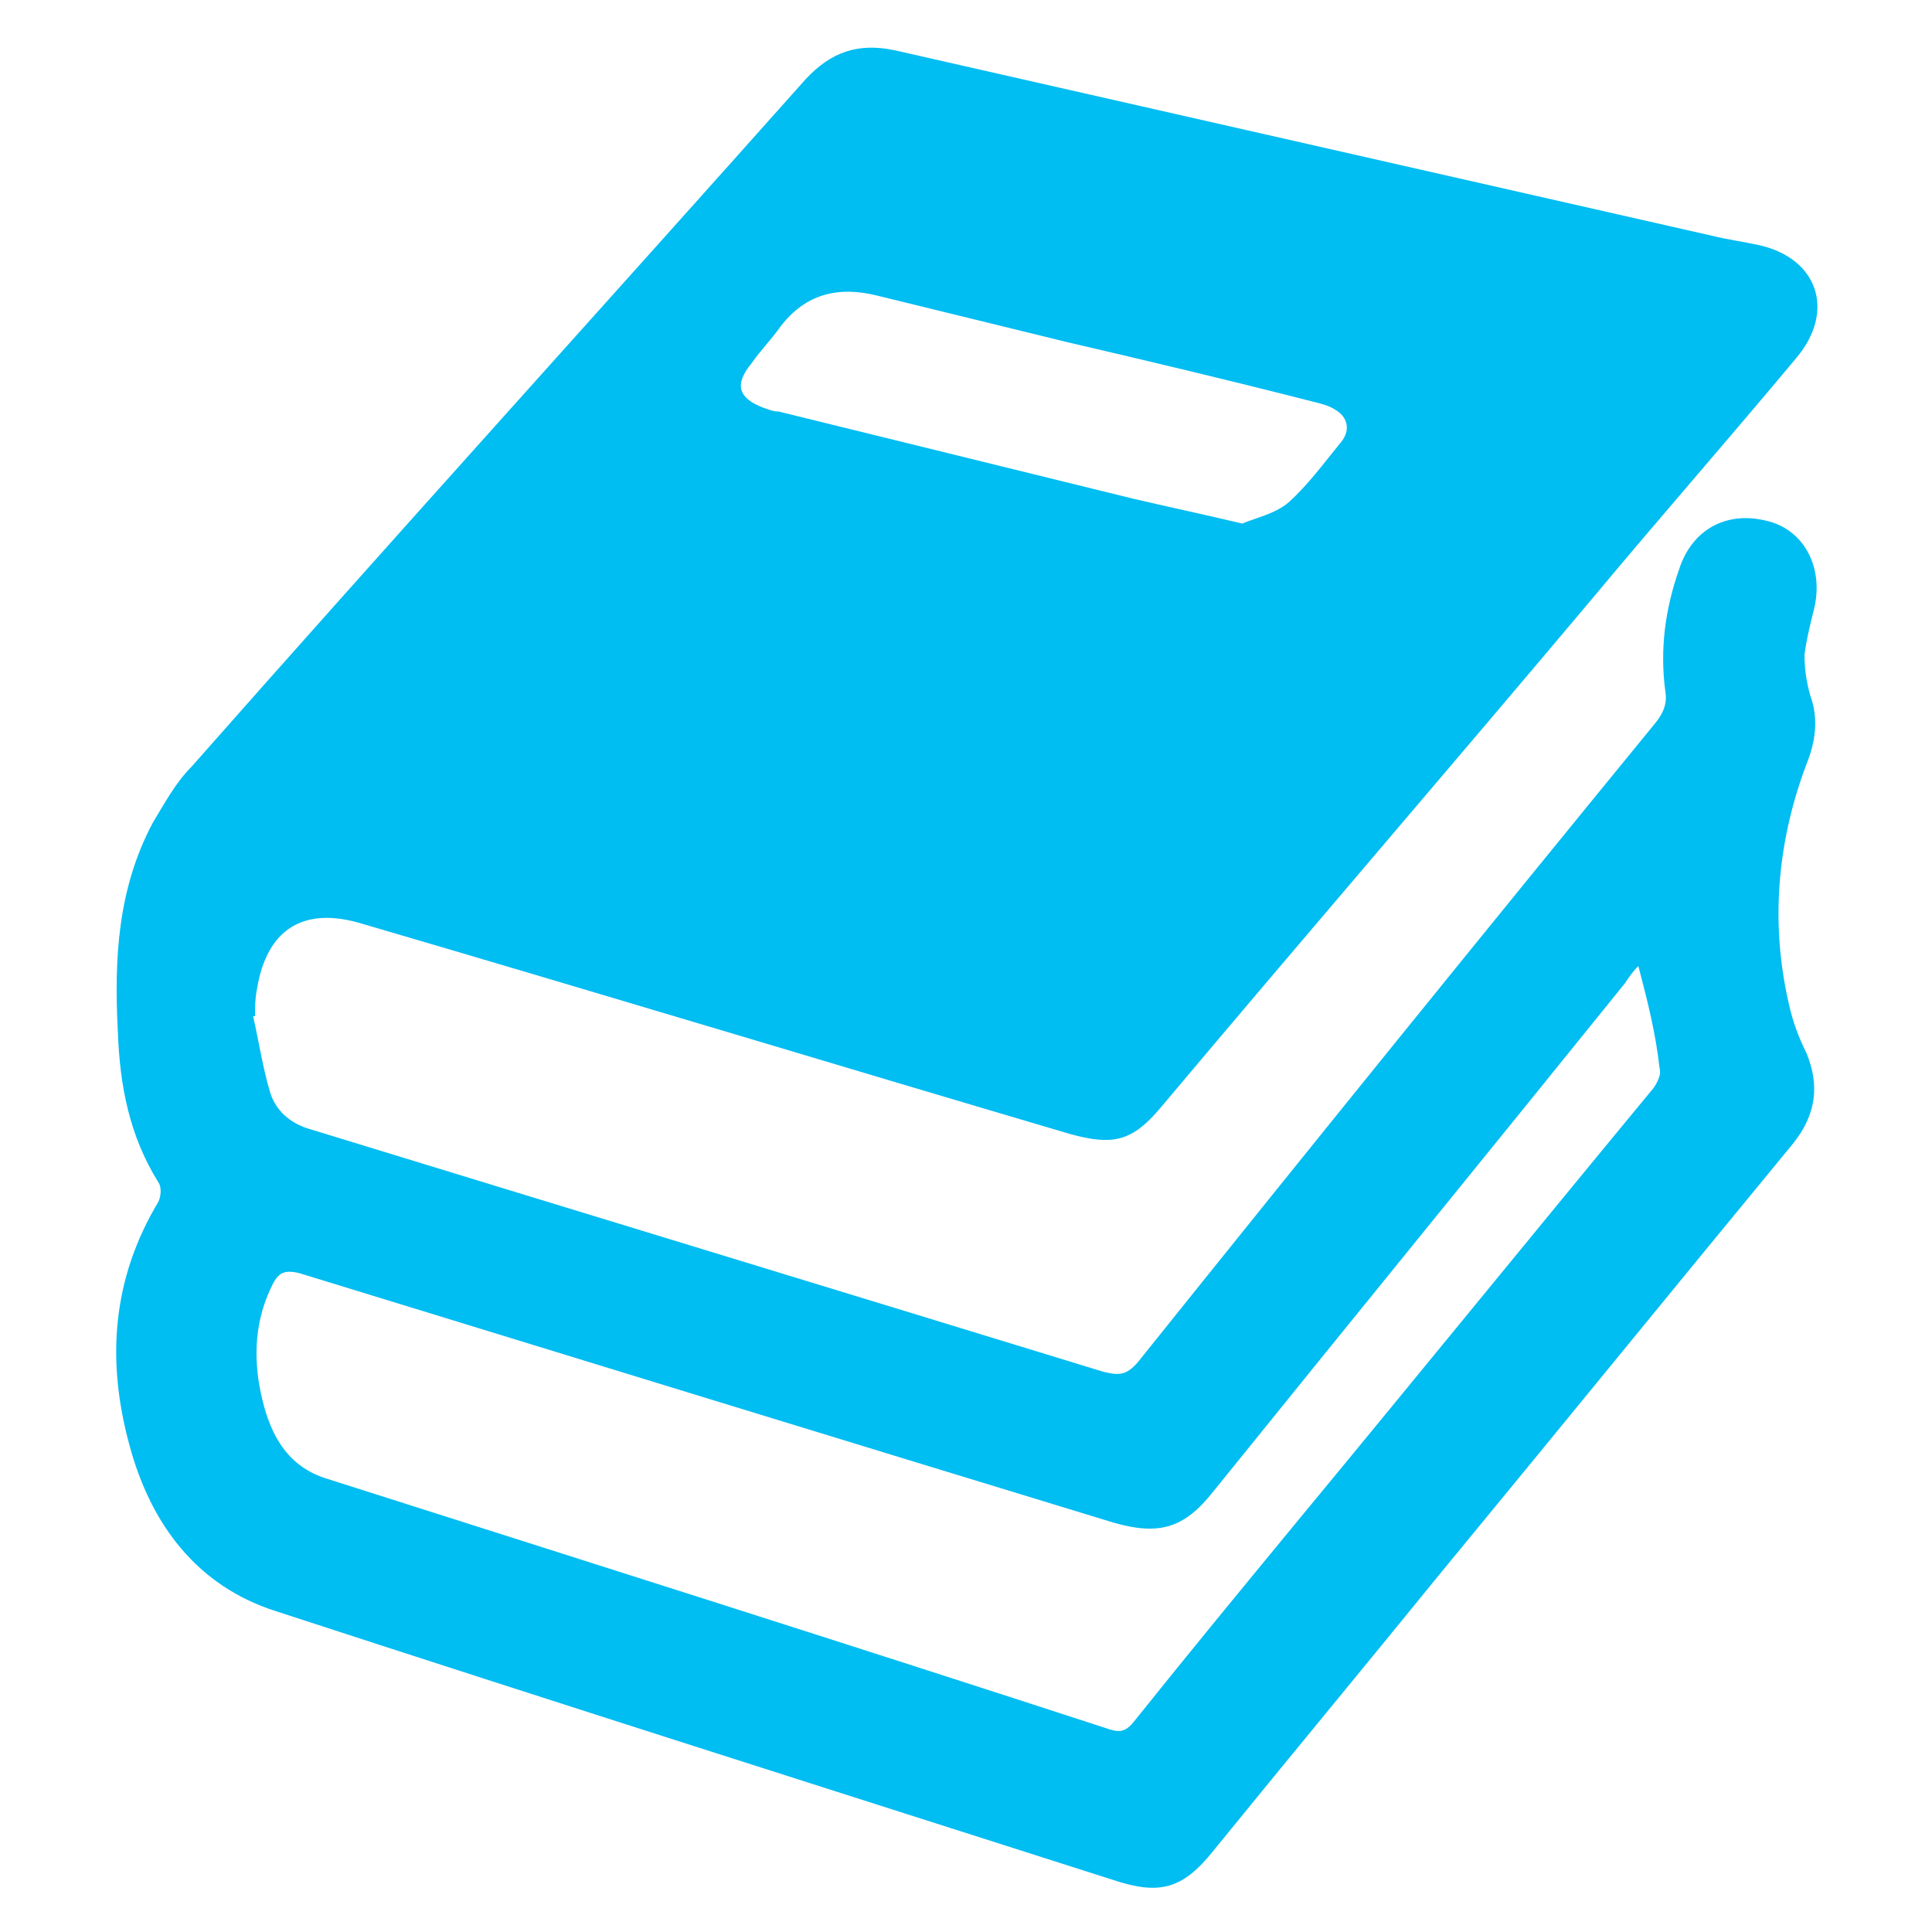 <?xml version="1.0" encoding="utf-8"?>
<!-- Generator: Adobe Illustrator 23.0.6, SVG Export Plug-In . SVG Version: 6.00 Build 0)  -->
<svg version="1.1" id="Capa_1" xmlns="http://www.w3.org/2000/svg" xmlns:xlink="http://www.w3.org/1999/xlink" x="0px" y="0px"
	 viewBox="0 0 100 100" style="enable-background:new 0 0 100 100;" xml:space="preserve">
<style type="text/css">
	.st0{fill:#DC522A;}
	.st1{fill:#EC1858;}
	.st2{fill:#75B443;}
	.st3{fill:#00BDF2;}
</style>
<g>
	<g>
		<path class="st0" d="M36.3-96.2c-6.3-1.9-8.4-6.3-8.3-12.4c0.2-9.1,0-18.2,0.1-27.2c0-7.5,4.1-11.5,11.5-11.5
			c16.2,0,32.4,0,48.6,0c7.3,0,11.4,4.1,11.4,11.4c0,9.6,0,19.1,0,28.7c0,7-4.1,11.2-11.1,11.2C77.9-96,67.3-96,56.8-96
			c-1.8,0-3.1,0.5-4.3,1.8c-3,3.2-6.1,6.2-9.1,9.3c-1.3,1.3-2.7,2.1-4.6,1.4c-1.9-0.8-2.6-2.3-2.5-4.3
			C36.3-90.6,36.3-93.3,36.3-96.2z M57-128.7c1.5,0.3,3-0.1,4.1-2.1c0.5-0.8,2.5-1.4,3.6-1.2c1,0.2,2.2,1.5,2.5,2.5
			c0.9,2.7-0.5,4.8-2.6,6.6c-1.5,1.2-3,2.3-4.1,3.8c-0.7,0.9-0.9,2.5-0.8,3.6c0,0.4,2,0.6,3,0.7c0.8,0.1,1.7,0.2,2.4,0
			c0.6-0.2,1.4-0.7,1.5-1.2c0.4-2.2,2-3.3,3.6-4.4c3.8-2.5,5.2-6.1,4.2-10.4c-0.8-3.7-4.1-6.5-8.3-6.9c-4.7-0.4-9.3-0.3-12.2,4.3
			C52.1-130,52.8-128.8,57-128.7z M63.1-111.6c-3.5,0-3.7,0.2-3.7,2.9c0,2.7,0.3,2.9,3.7,2.9c0.4,0,0.8,0,1.2,0
			c1.6,0.1,2.3-0.6,2.4-2.3C66.8-111.2,66.5-111.6,63.1-111.6z"/>
		<path class="st0" d="M58.4-88.9c0,1.1,0,2.3,0,3.4c0,3.9,0.9,4.8,4.7,4.8c11.5,0,22.9,0,34.4,0.1c1.2,0,2.7,0.7,3.6,1.5
			c2.1,1.8,3.9,4,6.4,5.8c0-2.4,0-4.7,0-7.3c1.9,0,3.5,0.1,5,0c2.1-0.1,3.4-1.2,3.4-3.4c0-10.1,0-20.3,0-30.4c0-2.3-1.1-3.4-3.5-3.4
			c-1.8-0.1-3.6,0-5.6,0c0-2.4,0-3.6,0-6.5c3.6,0,6.5,0,9.5,0.1c4.7,0.3,6.7,5.1,6.7,9.8c0.1,10.1,0.1,20.1,0,30.2
			c0,4.8-2.4,8.2-6.8,10.1c-0.6,0.3-1.2,1.2-1.3,1.9c-0.2,2.4-0.1,4.7-0.1,7.1c0,1.8-0.7,3.2-2.3,3.9c-1.7,0.8-3.2,0.2-4.5-1
			c-3.3-3.3-6.5-6.7-9.9-9.8c-0.9-0.8-2.4-1.5-3.6-1.5c-10.9-0.1-21.8,0-32.6-0.1c-5,0-9-3-10.1-7.7c-0.2-0.9,0.2-2.3,0.8-3
			c1.5-1.8,3.4-3.4,5.1-5C57.8-89.2,58.1-89,58.4-88.9z"/>
	</g>
</g>
<g>
	<g>
		<g>
			<path class="st1" d="M233.3-120.6c13.1,0,26.2,0,39.3,0c5,0,8.2,4.2,8.2,8.1c-0.1,19.2-0.1,38.3,0,57.5c0,4.3-3.3,8.3-8.4,8.3
				c-26.2-0.1-52.4,0-78.6,0c-4.5,0-8-3.4-8-7.9c0-19.4,0-38.7,0-58.1c0-4.5,3.4-7.9,8-7.9C207-120.7,220.2-120.6,233.3-120.6
				C233.3-120.6,233.3-120.6,233.3-120.6z M214.9-62.6c4.8,0,9.6,0,14.4,0c2.7,0,4-1.3,4-4c0-0.5,0-1,0-1.4c0.2-3.8-1.4-6.6-4.5-8.6
				c-2.7-1.7-5.6-2.4-8.8-1.4c-3.3,1-6.6,1-10,0.1c-0.7-0.2-1.3-0.5-2-0.5c-2.2-0.1-4.4,0.3-6.3,1.3c-2.6,1.4-4.6,3.5-5.1,6.5
				c-0.3,1.6-0.2,3.3-0.2,5c0,1.1,0.6,1.9,1.6,2.4c0.8,0.4,1.7,0.6,2.6,0.6C205.3-62.5,210.1-62.6,214.9-62.6z M214.8-83.7
				c5.9,0,10.6-4.7,10.6-10.7c0-5.7-4.8-10.4-10.6-10.4c-5.8,0-10.6,4.8-10.6,10.5C204.3-88.4,209-83.7,214.8-83.7z M257.1-99.6
				c-3.8,0-7.5,0-11.3,0c-1.6,0-2,0.4-2,2c0,0.4,0,0.8,0,1.2c0,1.9,0.3,2.2,2.2,2.2c7.3,0,14.7,0,22,0c0.2,0,0.5,0,0.7,0
				c1.1-0.1,1.5-0.5,1.6-1.6c0-0.6,0-1.2,0-1.8c0-1.5-0.5-1.9-2-1.9C264.6-99.6,260.9-99.6,257.1-99.6z M256.9-83.7
				c3.9,0,7.8,0,11.7,0c1.2,0,1.6-0.4,1.7-1.6c0-0.6,0-1.2,0-1.7c0-1.5-0.4-1.9-2-1.9c-7.3,0-14.7,0-22,0c-0.4,0-0.8,0-1.2,0
				c-0.8,0.1-1.2,0.5-1.3,1.3c0,0.7,0,1.5,0,2.2c0,1.4,0.3,1.7,1.8,1.8C249.4-83.7,253.2-83.7,256.9-83.7z M257-73.1
				c3.8,0,7.7,0,11.5,0c1.3,0,1.7-0.4,1.8-1.7c0-0.5,0-1,0-1.5c0-1.6-0.4-2-2-2c-5.8,0-11.5,0-17.3,0c-1.9,0-3.8,0-5.7,0
				c-1,0-1.5,0.4-1.5,1.5c0,0.7,0,1.4,0,2c0,1.4,0.4,1.8,1.8,1.8C249.4-73.1,253.2-73.1,257-73.1z"/>
		</g>
	</g>
</g>
<g>
	<g>
		<path class="st2" d="M-56.7-78.5c0,0.8,0,1.6,0,2.4c-0.1,1.3-1.1,2.4-2.4,2.7c-1.9,0.5-3.8,0.8-5.7,0.9c-1.6,0.1-3.1,0-4.7-0.1
			c-1.1-0.1-2.2-0.2-3.3-0.5c-1-0.2-2.1-0.3-2.9-1.1c-0.6-0.6-1-1.3-1-2.2c0-1.3,0-2.6,0-3.9c0-0.3-0.1-0.4-0.3-0.5
			c-1-0.6-2.1-1.2-3.1-1.8c-0.1-0.1-0.3-0.1-0.4,0c-1,0.6-2,1.2-3.1,1.8c-1.3,0.8-2.9,0.8-4-0.2c-0.6-0.6-1.2-1.2-1.7-1.9
			c-1.2-1.3-2.2-2.7-3.1-4.3c-0.9-1.5-1.5-3-2.1-4.6c-0.3-0.8-0.5-1.6-0.8-2.3c-0.4-1.1-0.2-2.2,0.5-3.1c0.4-0.6,1-0.9,1.6-1.2
			c0.9-0.5,1.7-1,2.6-1.4c0.2-0.1,0.3-0.3,0.3-0.5c0-1.1,0-2.3,0-3.4c0-0.3-0.1-0.4-0.3-0.6c-1-0.6-2-1.1-3.1-1.7
			c-1.6-0.9-2.2-2.3-1.6-4.1c0.6-1.7,1.2-3.5,2-5.2c0.9-2.2,2.3-4.1,3.9-5.8c0.5-0.6,1-1.2,1.6-1.8c1-1.1,2.6-1.4,3.9-0.7
			c1.1,0.6,2.2,1.3,3.3,1.9c0.2,0.1,0.3,0.1,0.5,0c1-0.6,2.1-1.2,3.1-1.8c0.2-0.1,0.3-0.2,0.3-0.5c0-1.2,0-2.5,0-3.7
			c0-1.5,1-2.7,2.4-3.1c2-0.5,4.1-0.9,6.2-1c1.5-0.1,3.1,0,4.6,0.2c1.4,0.2,2.8,0.5,4.1,0.8c1.2,0.3,2.1,0.9,2.5,2.1
			c0.1,0.3,0.2,0.7,0.2,1c0,1.3,0,2.5,0,3.8c0,0.1,0.1,0.3,0.2,0.4c1.1,0.6,2.1,1.2,3.2,1.8c0.1,0.1,0.4,0,0.5,0c1-0.6,2-1.1,3-1.7
			c1.5-0.9,3.2-0.7,4.3,0.6c1.1,1.2,2.1,2.5,3.1,3.8c1.7,2.2,3,4.7,3.7,7.4c0.2,0.7,0.4,1.5,0.5,2.2c0.2,1.2-0.3,2.2-1.3,2.9
			c-1.1,0.7-2.2,1.4-3.3,2.1c-0.3,0.2-0.4,0.4-0.4,0.8c0.1,1.1,0,2.2,0,3.3c0,0.2,0,0.3,0.2,0.5c1.1,0.7,2.1,1.4,3.2,2
			c1,0.6,1.5,1.5,1.6,2.7c0,0.6-0.2,1.1-0.3,1.7c-0.6,2.2-1.5,4.3-2.7,6.3c-1,1.6-2,3.1-3.3,4.4c-0.5,0.6-1,1.2-1.6,1.7
			c-1.1,1-2.6,1.1-4,0.3c-1-0.6-2-1.2-3.1-1.8c-0.2-0.1-0.3-0.1-0.5,0c-1,0.6-2.1,1.2-3.1,1.8c-0.1,0.1-0.2,0.3-0.2,0.4
			C-56.7-79.8-56.7-79.2-56.7-78.5C-56.7-78.5-56.7-78.5-56.7-78.5z M-63-82.2C-63-82.2-63-82.2-63-82.2c0-0.9,0-1.8,0-2.7
			c0-0.2,0-0.4,0.3-0.4c0.2,0,0.3-0.1,0.5-0.2c1-0.4,2.1-0.7,3.1-1.2c1.9-0.9,3.6-2.2,5.1-3.7c0.2-0.2,0.4-0.2,0.6-0.1
			c1.5,0.9,3,1.8,4.5,2.6c0.2,0.1,0.3,0.1,0.5-0.1c1.3-1.7,2.4-3.5,3.2-5.4c0.3-0.7,0.3-0.7-0.3-1c-0.2-0.1-0.3-0.2-0.5-0.3
			c-1.3-0.7-2.5-1.5-3.8-2.2c-0.1-0.1-0.2-0.2-0.2-0.3c0.1-0.9,0.3-1.7,0.5-2.6c0.1-0.9,0.3-1.8,0.2-2.7c-0.1-1.7-0.4-3.3-0.7-4.9
			c0-0.3,0-0.4,0.3-0.6c1.5-0.9,3-1.7,4.5-2.6c0.2-0.1,0.3-0.3,0.2-0.5c-0.2-0.4-0.3-0.8-0.5-1.2c-0.8-1.6-1.7-3.2-2.9-4.6
			c-0.1-0.2-0.2-0.2-0.4-0.1c-1.5,0.9-3,1.8-4.6,2.7c-0.2,0.1-0.4,0.2-0.6,0c-0.2-0.2-0.4-0.4-0.7-0.6c-1.2-1.1-2.5-2.1-4-2.9
			c-1.3-0.6-2.7-1.1-4-1.6c-0.3-0.1-0.4-0.2-0.4-0.5c0-1.8,0-3.5,0-5.3c0-0.2-0.1-0.3-0.3-0.3c-0.3,0-0.6,0-0.8-0.1
			c-2-0.3-3.9-0.2-5.8,0.1c-0.3,0-0.4,0.1-0.4,0.5c0,1.7,0,3.5,0,5.2c0,0.2-0.1,0.4-0.3,0.5c-0.5,0.2-1,0.4-1.5,0.5
			c-1.5,0.5-3,1.2-4.3,2.1c-1,0.8-2,1.6-3,2.4c-0.2,0.2-0.3,0.2-0.6,0.1c-1.5-0.9-3-1.8-4.6-2.7c-0.2-0.1-0.3-0.2-0.4,0
			c-0.2,0.3-0.4,0.6-0.6,0.8c-1.1,1.6-2,3.2-2.8,5c-0.1,0.3-0.1,0.4,0.2,0.5c1.4,0.8,2.7,1.6,4.1,2.4c0.8,0.5,0.8,0.5,0.6,1.4
			c-0.3,1.4-0.5,2.8-0.5,4.3c0,1.7,0.3,3.5,0.6,5.2c0.1,0.3,0,0.4-0.2,0.5c-1.5,0.9-3,1.7-4.5,2.6c-0.3,0.2-0.4,0.3-0.2,0.6
			c0.6,1.1,1.1,2.3,1.7,3.4c0.5,0.8,1.1,1.6,1.7,2.4c0.1,0.1,0.2,0.2,0.4,0.1c1.5-0.9,3.1-1.8,4.6-2.7c0.2-0.1,0.3-0.1,0.5,0.1
			c0.9,0.8,1.9,1.6,2.8,2.3c1.8,1.3,3.8,2.1,5.9,2.8c0.2,0.1,0.3,0.2,0.3,0.4c0,1.7,0,3.5,0,5.2c0,0.3,0.1,0.4,0.4,0.5
			c1.4,0.2,2.8,0.3,4.2,0.2c0.8,0,1.6-0.2,2.4-0.2c0.3,0,0.4-0.2,0.4-0.5C-63-80.5-63-81.4-63-82.2z"/>
		<path class="st2" d="M-10.5-122.4c-0.1,0.9-0.1,1.6-0.2,2.4c-0.1,0.9-0.8,1.4-1.6,1.4c-0.6,0-1.1,0-1.7,0c-0.3,0-0.4,0.1-0.5,0.4
			c-0.4,1.1-1,2.1-1.8,3c-0.1,0.2-0.2,0.3,0,0.5c0.3,0.5,0.6,1,0.9,1.5c0.5,0.8,0.4,1.6-0.4,2.2c-1.2,1-2.5,1.7-4,2.3
			c-0.8,0.3-1.6,0-2.1-0.8c-0.3-0.5-0.6-1-0.9-1.5c-0.1-0.2-0.2-0.3-0.5-0.2c-0.9,0.1-1.7,0.1-2.6,0.1c-0.3,0-0.6-0.1-0.9-0.1
			c-0.2-0.1-0.4,0-0.5,0.2c-0.3,0.5-0.6,1-0.9,1.5c-0.5,0.9-1.2,1.1-2.1,0.7c-1.4-0.5-2.7-1.3-3.8-2.2c-0.9-0.7-1-1.4-0.5-2.4
			c0.3-0.5,0.6-0.9,0.8-1.4c0.1-0.1,0.1-0.3,0-0.4c-0.8-1-1.4-2-1.8-3.2c0-0.1-0.3-0.2-0.4-0.2c-0.6,0-1.2,0-1.8,0
			c-0.9,0-1.6-0.6-1.6-1.6c0-0.8-0.1-1.7-0.1-2.5c0-0.7,0.1-1.3,0.2-2c0.1-0.9,0.8-1.4,1.8-1.4c0.5,0,1,0,1.6,0
			c0.3,0,0.4-0.1,0.5-0.3c0.4-1.1,1-2.1,1.7-3c0.2-0.2,0.2-0.3,0-0.6c-0.4-0.6-0.7-1.2-1-1.8c-0.3-0.6-0.1-1.3,0.4-1.7
			c0.8-0.6,1.7-1.2,2.5-1.7c0.4-0.3,1-0.5,1.4-0.7c0.9-0.4,1.7-0.1,2.2,0.7c0.3,0.5,0.6,1,0.8,1.4c0.1,0.2,0.2,0.3,0.5,0.2
			c1.2-0.2,2.3-0.2,3.5,0c0.2,0,0.4,0,0.5-0.2c0.3-0.5,0.6-1,0.8-1.5c0.5-0.9,1.3-1.1,2.2-0.7c1.3,0.5,2.5,1.2,3.6,2
			c0.5,0.4,1,0.9,0.9,1.6c0,0.2-0.1,0.4-0.2,0.6c-0.3,0.5-0.6,1.1-0.9,1.6c-0.1,0.2-0.1,0.3,0,0.5c0.7,0.9,1.3,1.9,1.7,3
			c0.1,0.3,0.2,0.4,0.6,0.4c0.7,0,1.3,0,2,0.1c0.7,0.1,1.2,0.5,1.3,1.3C-10.6-123.9-10.6-123.1-10.5-122.4z M-29.3-122.4
			c0,2.4,1.9,4.2,4.1,4.3c2.5,0.1,4.5-1.9,4.4-4.3c0-2.4-1.8-4.2-4.3-4.2C-27.6-126.6-29.3-124.4-29.3-122.4z"/>
		<path class="st2" d="M-10.5-81.7c-0.1,0.8-0.1,1.6-0.2,2.4c-0.1,0.7-0.7,1.3-1.5,1.3c-0.6,0-1.3,0-1.9,0c-0.2,0-0.3,0.1-0.4,0.2
			c-0.4,1.1-1,2.2-1.8,3.2c-0.1,0.1-0.1,0.3,0,0.5c0.2,0.5,0.5,0.9,0.8,1.4c0.5,0.9,0.4,1.7-0.4,2.3c-1.2,1-2.5,1.7-3.9,2.2
			c-0.9,0.3-1.6,0.1-2.1-0.7c-0.3-0.5-0.6-1-0.9-1.5c-0.1-0.2-0.2-0.3-0.5-0.3c-1.2,0.2-2.4,0.2-3.5,0c-0.1,0-0.3,0.1-0.4,0.2
			c-0.3,0.5-0.6,1-0.8,1.5c-0.5,0.9-1.3,1.2-2.2,0.8c-1.4-0.6-2.7-1.3-3.9-2.3c-0.7-0.6-0.9-1.3-0.4-2.2c0.3-0.5,0.6-1,0.9-1.6
			c0.1-0.2,0.1-0.3,0-0.5c-0.8-0.9-1.4-1.9-1.8-3c-0.1-0.2-0.2-0.3-0.5-0.3c-0.6,0-1.3,0-1.9,0c-0.8,0-1.4-0.6-1.5-1.4
			c-0.1-1-0.1-1.9-0.1-2.9c0-0.6,0.1-1.2,0.2-1.9c0.1-0.8,0.8-1.3,1.6-1.3c0.6,0,1.2,0,1.8,0c0.2,0,0.4-0.1,0.5-0.3
			c0.4-1.2,1.1-2.2,1.8-3.1c0.1-0.2,0.1-0.3,0-0.5c-0.4-0.6-0.8-1.3-1.1-1.9c-0.2-0.5,0-1.3,0.5-1.7c1.3-1,2.6-1.8,4.2-2.4
			c0.7-0.3,1.5-0.1,1.9,0.6c0.4,0.6,0.7,1.1,1,1.7c0.1,0.2,0.3,0.3,0.5,0.2c1.1-0.2,2.3-0.2,3.4,0c0.2,0,0.4,0,0.5-0.2
			c0.3-0.6,0.7-1.2,1-1.7c0.4-0.7,1.1-0.8,1.9-0.6c1.5,0.5,2.8,1.3,4,2.3c0.7,0.5,0.9,1.4,0.4,2.2c-0.3,0.5-0.6,1-0.9,1.5
			c-0.1,0.1-0.1,0.4,0,0.5c0.8,1,1.4,2,1.8,3.1c0,0.1,0.2,0.2,0.4,0.2c0.6,0,1.2,0,1.9,0c0.8,0,1.4,0.5,1.5,1.3
			C-10.6-83.3-10.6-82.5-10.5-81.7z M-25-77.5c2.2,0.1,4.3-1.8,4.3-4.2c0-2.4-2-4.2-4.2-4.3c-2.4,0-4.3,2-4.3,4.2
			C-29.3-79.5-27.4-77.3-25-77.5z"/>
		<path class="st2" d="M-66.7-90.5c-5.8,0-11.1-4.3-11.6-10.5c-0.6-6.9,4.3-12.1,10.1-12.8c3.5-0.4,6.6,0.5,9.3,2.9
			c2.3,2.1,3.6,4.7,3.9,7.8C-54.6-96.7-59.4-90.7-66.7-90.5z M-72.1-102.3c0,2.9,2.3,5.4,5.3,5.4c3,0,5.4-2.3,5.4-5.4
			c0-2.9-2.3-5.3-5.3-5.3C-69.7-107.6-72-105.3-72.1-102.3z"/>
	</g>
</g>
<g>
	<g>
		<path class="st3" d="M13.1,52.6c0.3,1.3,0.5,2.7,0.9,4c0.3,0.9,1,1.5,1.9,1.8c13.7,4.2,27.5,8.4,41.2,12.6
			c0.8,0.2,1.2,0.2,1.8-0.5c8.9-11.1,17.8-22.1,26.8-33.1c0.4-0.5,0.6-1,0.5-1.6c-0.3-2.2,0-4.3,0.7-6.3c0.7-2.2,2.6-3.1,4.7-2.5
			c1.8,0.5,2.8,2.4,2.3,4.5c-0.2,0.8-0.4,1.6-0.5,2.4c0,0.7,0.1,1.4,0.3,2.1c0.4,1.1,0.3,2.2-0.1,3.3c-1.6,4.1-2,8.4-1,12.7
			c0.2,0.9,0.5,1.7,0.9,2.5c0.7,1.7,0.5,3.2-0.7,4.7c-6.1,7.4-12.2,14.9-18.3,22.3c-3.9,4.8-7.8,9.5-11.7,14.3
			c-1.6,2-2.8,2.3-5.2,1.5c-14.4-4.6-28.9-9.2-43.3-13.9c-4.1-1.3-6.5-4.5-7.6-8.6c-1.2-4.4-0.9-8.6,1.5-12.6c0.1-0.2,0.2-0.7,0-1
			c-1.5-2.4-2-5-2.1-7.8C5.9,49.6,6.1,46,7.9,42.6c0.6-1,1.2-2.1,2-2.9C20.4,27.8,31.1,16,41.7,4.1c1.3-1.4,2.7-1.9,4.6-1.5
			c14.1,3.2,28.2,6.4,42.3,9.6c0.8,0.2,1.6,0.3,2.5,0.5c3,0.7,3.9,3.4,1.9,5.8c-3.5,4.2-7.1,8.3-10.6,12.5
			c-7.4,8.8-14.9,17.5-22.3,26.3c-1.5,1.8-2.5,2-4.7,1.4C43.2,55.1,31,51.4,18.7,47.8c-3-0.9-4.9,0.3-5.4,3.4
			c-0.1,0.5-0.1,0.9-0.1,1.4C13.2,52.6,13.2,52.6,13.1,52.6z M84.8,50c-0.3,0.3-0.5,0.6-0.7,0.9C77,59.7,69.9,68.4,62.8,77.2
			c-1.5,1.9-2.8,2.3-5.2,1.6c-14.1-4.3-28.1-8.6-42.1-12.9c-0.8-0.2-1.1,0-1.4,0.6c-0.9,1.8-1,3.7-0.6,5.6c0.4,1.9,1.2,3.7,3.3,4.4
			c13.5,4.3,27.1,8.6,40.6,13c0.6,0.2,0.9,0.1,1.3-0.4c2.8-3.5,5.6-6.9,8.4-10.3c6.2-7.5,12.3-15,18.5-22.5c0.2-0.3,0.4-0.7,0.3-1
			C85.7,53.5,85.3,51.9,84.8,50z M64.3,27.1c0.7-0.3,1.7-0.5,2.4-1.1c1-0.9,1.8-2,2.7-3.1c0.5-0.6,0.4-1.3-0.3-1.7
			c-0.3-0.2-0.7-0.3-1.1-0.4c-4.3-1.1-8.5-2.1-12.8-3.1c-3.3-0.8-6.5-1.6-9.8-2.4c-2-0.5-3.7-0.1-5,1.6c-0.5,0.7-1,1.2-1.5,1.9
			c-0.9,1.1-0.7,1.8,0.6,2.3c0.3,0.1,0.5,0.2,0.8,0.2c6.1,1.5,12.2,3,18.3,4.5C60.3,26.2,62.2,26.6,64.3,27.1z"/>
	</g>
</g>
</svg>
